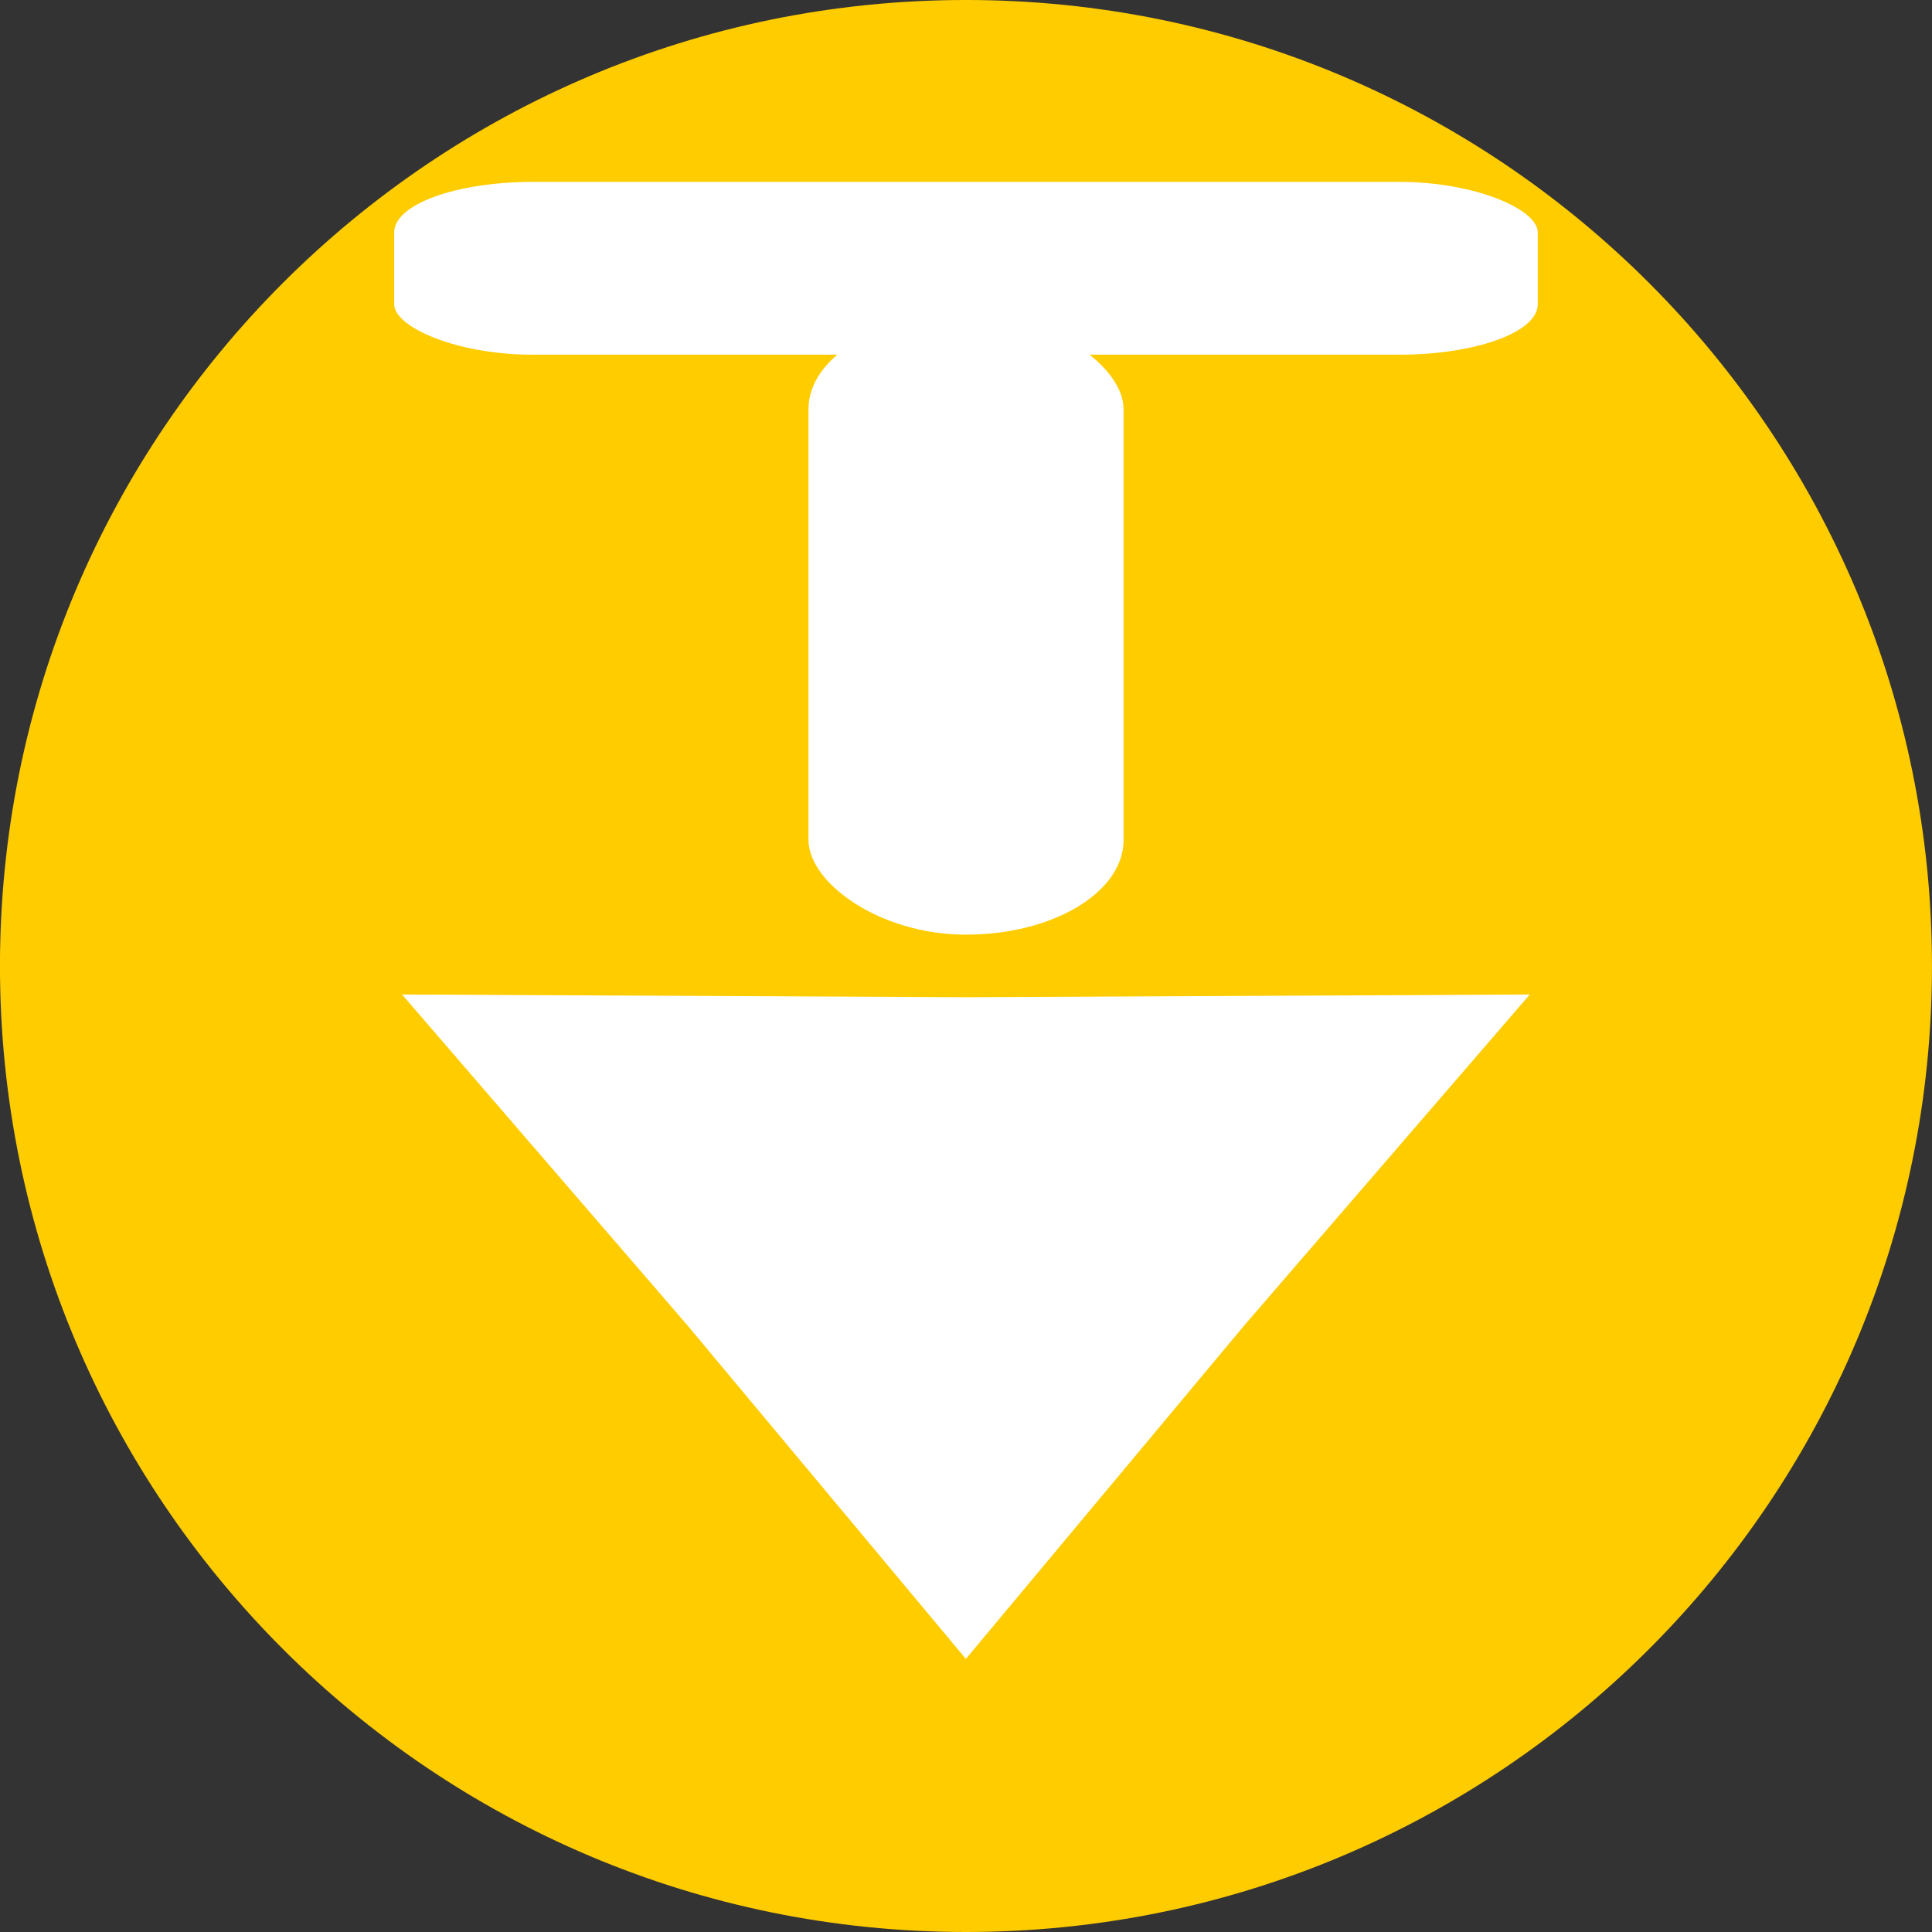 <?xml version="1.0" encoding="UTF-8" standalone="no"?>
<!-- Created with Inkscape (http://www.inkscape.org/) -->

<svg
   xmlns:dc="http://purl.org/dc/elements/1.1/"
   xmlns:cc="http://creativecommons.org/ns#"
   xmlns:rdf="http://www.w3.org/1999/02/22-rdf-syntax-ns#"
   xmlns:svg="http://www.w3.org/2000/svg"
   xmlns="http://www.w3.org/2000/svg"
   xmlns:sodipodi="http://sodipodi.sourceforge.net/DTD/sodipodi-0.dtd"
   xmlns:inkscape="http://www.inkscape.org/namespaces/inkscape"
   width="48"
   height="48"
   id="svg2"
   version="1.1"
   inkscape:version="0.48.4 r9939"
   sodipodi:docname="go-top.svg">
  <rect width="100%" height="100%" fill="#333333" stroke="none"/>
  <defs
     id="defs4" />
  <sodipodi:namedview
     id="base"
     pagecolor="#ffffff"
     bordercolor="#666666"
     borderopacity="1.0"
     inkscape:pageopacity="0.0"
     inkscape:pageshadow="2"
     inkscape:zoom="7.9195959"
     inkscape:cx="45.871914"
     inkscape:cy="20.564104"
     inkscape:document-units="px"
     inkscape:current-layer="layer1"
     showgrid="false"
     inkscape:window-width="1440"
     inkscape:window-height="850"
     inkscape:window-x="0"
     inkscape:window-y="0"
     inkscape:window-maximized="1" />
  <g
     inkscape:label="Background"
     inkscape:groupmode="layer"
     id="layer1"
     transform="translate(0,-1004.362)">
    <path
       sodipodi:type="arc"
       style="fill:#ffcc00;fill-opacity:1;stroke:none"
       id="path2985"
       sodipodi:cx="29.294424"
       sodipodi:cy="33.352787"
       sodipodi:rx="23.738585"
       sodipodi:ry="23.738585"
       d="m 53.033,33.353 c 0,13.11 -10.628,23.739 -23.739,23.739 -13.11,0 -23.739,-10.628 -23.739,-23.739 0,-13.11 10.628,-23.739 23.739,-23.739 13.11,0 23.739,10.628 23.739,23.739 z"
       transform="matrix(1.011,0,0,1.011,-5.617,994.642)" />
    <g
       id="g3011"
       transform="translate(-1.7813786e-5,3.297)">
      <rect
         rx="3.914"
         ry="2.352"
         y="1008.881"
         x="20.086"
         height="15.405"
         width="7.829"
         id="rect2988"
         style="fill:#ffffff;fill-opacity:1;stroke:none" />
      <path
         inkscape:transform-center-y="2.7503178"
         transform="matrix(1.276,0,0,0.868,-64.939,998.051)"
         d="m 58.721,31.938 10.979,0.078 10.979,-0.078 -5.558,9.469 -5.422,9.548 -5.422,-9.548 z"
         inkscape:randomized="0"
         inkscape:rounded="0"
         inkscape:flatsided="false"
         sodipodi:arg2="-1.5707963"
         sodipodi:arg1="-2.6179939"
         sodipodi:r2="6.260633"
         sodipodi:r1="12.677943"
         sodipodi:cy="38.277283"
         sodipodi:cx="69.700523"
         sodipodi:sides="3"
         id="path2990"
         style="fill:#ffffff;fill-opacity:1;stroke:none"
         sodipodi:type="star" />
    </g>
    <rect
       style="fill:#ffffff;fill-opacity:1;stroke:none"
       id="rect3034"
       width="28.411"
       height="4.293"
       x="-38.205"
       y="-1013.174"
       rx="3.44"
       ry="1.25"
       transform="scale(-1,-1)" />
  </g>
  <g
     inkscape:groupmode="layer"
     id="layer2"
     inkscape:label="Arrow" />
</svg>
